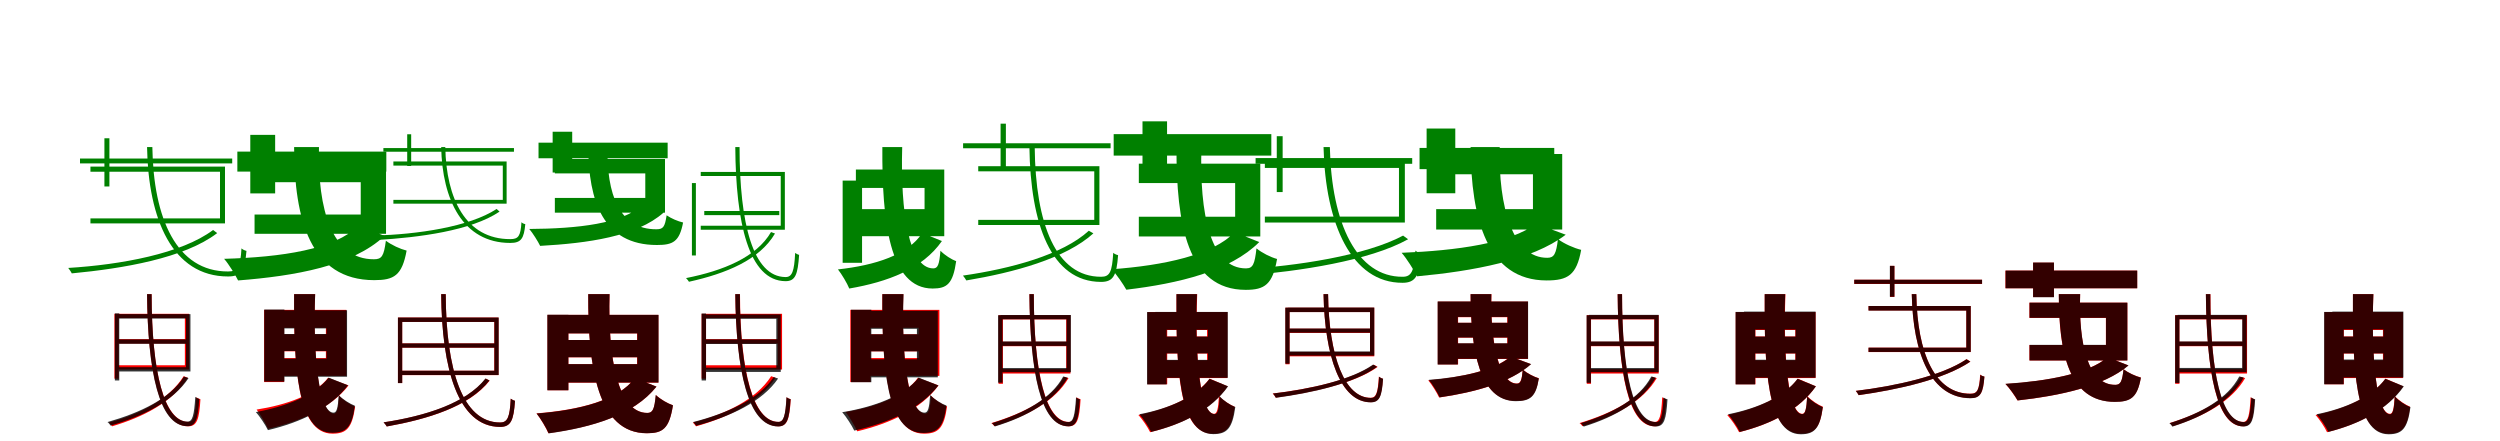 <?xml version="1.0" encoding="UTF-8"?>
<svg width="1700" height="300" xmlns="http://www.w3.org/2000/svg">
<rect width="100%" height="100%" fill="white"/>
<g fill="green" transform="translate(100 100) scale(0.1 -0.1)"><path d="M-0.0 0.0C8.0 -490.0 172.0 -880.0 551.0 -880.0C641.0 -880.0 665.0 -839.0 676.0 -706.0C666.0 -704.0 650.0 -697.0 642.0 -689.0C635.0 -816.0 617.0 -846.0 551.0 -846.0C201.0 -847.0 43.0 -486.0 36.0 0.0ZM449.0 -564.0C235.0 -725.0 -179.0 -800.0 -536.0 -822.0C-529.0 -831.0 -515.0 -851.0 -512.0 -859.0C-164.0 -826.0 254.0 -756.0 477.0 -585.0ZM-456.0 -78.0V-111.0H579.0V-78.0ZM-290.0 60.0V-268.0H-256.0V60.0ZM-385.0 -133.0V-168.0H496.0V-485.0H-385.0V-519.0H530.0V-133.0Z"/></g>
<g fill="green" transform="translate(200 100) scale(0.1 -0.1)"><path d="M0.0 0.0C1.0 -492.0 110.0 -905.0 545.0 -905.0C679.0 -905.0 734.0 -874.0 765.0 -704.0C721.0 -693.0 664.0 -667.0 624.0 -637.0C610.0 -742.0 596.0 -763.0 543.0 -763.0C257.0 -764.0 159.0 -427.0 169.0 0.0ZM436.0 -535.0C279.0 -696.0 -87.0 -749.0 -476.0 -760.0C-445.0 -795.0 -399.0 -870.0 -381.0 -907.0C4.0 -877.0 397.0 -809.0 615.0 -604.0ZM-386.0 -31.0V-167.0H627.0V-31.0ZM-298.0 83.0V-315.0H-129.0V83.0ZM-269.0 -109.0V-239.0H453.0V-459.0H-269.0V-590.0H625.0V-109.0Z"/></g>
<g fill="green" transform="translate(300 100) scale(0.1 -0.1)"><path d="M-0.0 0.0C7.0 -358.0 147.0 -652.0 470.0 -652.0C544.0 -652.0 563.0 -622.0 572.0 -524.0C564.0 -523.0 552.0 -518.0 546.0 -511.0C540.0 -606.0 525.0 -626.0 470.0 -626.0C168.0 -627.0 34.0 -352.0 28.0 0.0ZM377.0 -421.0C191.0 -543.0 -162.0 -594.0 -456.0 -602.0C-451.0 -609.0 -440.0 -626.0 -438.0 -632.0C-152.0 -615.0 205.0 -569.0 397.0 -439.0ZM-393.0 -7.0V-32.0H495.0V-7.0ZM-231.0 87.0V-129.0H-204.0V87.0ZM-325.0 -98.0V-126.0H419.0V-359.0H-325.0V-385.0H445.0V-98.0Z"/></g>
<g fill="green" transform="translate(400 100) scale(0.1 -0.1)"><path d="M0.0 0.0C2.0 -367.0 101.0 -666.0 467.0 -666.0C576.0 -666.0 620.0 -644.0 645.0 -513.0C610.0 -505.0 565.0 -486.0 533.0 -464.0C521.0 -545.0 509.0 -559.0 463.0 -559.0C210.0 -560.0 125.0 -319.0 131.0 0.0ZM368.0 -392.0C237.0 -521.0 -73.0 -555.0 -401.0 -557.0C-377.0 -585.0 -341.0 -643.0 -327.0 -672.0C-6.0 -654.0 328.0 -609.0 512.0 -446.0ZM-338.0 30.0V-76.0H540.0V30.0ZM-242.0 104.0V-173.0H-109.0V104.0ZM-227.0 -81.0V-179.0H388.0V-346.0H-227.0V-446.0H522.0V-81.0Z"/></g>
<g fill="green" transform="translate(500 100) scale(0.1 -0.1)"><path d="M0.0 0.0C3.0 -513.0 91.0 -911.0 342.0 -912.0C409.0 -912.0 425.0 -866.0 434.0 -733.0C427.0 -732.0 414.0 -725.0 407.0 -720.0C401.0 -846.0 386.0 -884.0 342.0 -884.0C121.0 -883.0 29.0 -522.0 29.0 0.0ZM243.0 -578.0C144.0 -749.0 -82.0 -841.0 -335.0 -891.0C-328.0 -897.0 -318.0 -911.0 -315.0 -916.0C-63.0 -860.0 164.0 -768.0 270.0 -588.0ZM-211.0 -435.0V-463.0H299.0V-435.0ZM-295.0 -245.0V-737.0H-268.0V-245.0ZM-235.0 -169.0V-197.0H309.0V-535.0H-235.0V-562.0H337.0V-169.0Z"/></g>
<g fill="green" transform="translate(600 100) scale(0.1 -0.1)"><path d="M0.0 0.0C-3.0 -507.0 48.0 -962.0 342.0 -962.0C439.0 -962.0 480.0 -931.0 502.0 -776.0C470.0 -764.0 425.0 -736.0 395.0 -705.0C387.0 -801.0 377.0 -825.0 346.0 -825.0C181.0 -825.0 122.0 -444.0 135.0 0.0ZM271.0 -585.0C174.0 -733.0 -48.0 -804.0 -302.0 -832.0C-277.0 -863.0 -239.0 -927.0 -225.0 -962.0C36.0 -917.0 273.0 -829.0 405.0 -639.0ZM-139.0 -422.0V-532.0H314.0V-422.0ZM-270.0 -228.0V-787.0H-138.0V-228.0ZM-180.0 -153.0V-278.0H287.0V-482.0H-180.0V-606.0H421.0V-153.0Z"/></g>
<g fill="green" transform="translate(700 100) scale(0.1 -0.1)"><path d="M0.0 0.0C7.0 -524.0 147.0 -916.0 487.0 -917.0C571.0 -917.0 593.0 -873.0 603.0 -735.0C593.0 -733.0 578.0 -727.0 570.0 -719.0C562.0 -849.0 547.0 -882.0 488.0 -882.0C180.0 -883.0 41.0 -523.0 36.0 0.0ZM404.0 -569.0C225.0 -733.0 -126.0 -827.0 -452.0 -874.0C-445.0 -882.0 -433.0 -899.0 -429.0 -907.0C-106.0 -853.0 244.0 -759.0 435.0 -587.0ZM-451.0 26.0V-8.0H552.0V26.0ZM-196.0 159.0V-140.0H-160.0V159.0ZM-348.0 -130.0V-165.0H441.0V-495.0H-348.0V-530.0H476.0V-130.0Z"/></g>
<g fill="green" transform="translate(800 100) scale(0.1 -0.1)"><path d="M0.0 0.0C-1.0 -524.0 74.0 -971.0 471.0 -971.0C600.0 -971.0 654.0 -935.0 684.0 -761.0C640.0 -749.0 582.0 -720.0 544.0 -689.0C532.0 -798.0 519.0 -825.0 473.0 -825.0C231.0 -826.0 155.0 -455.0 170.0 0.0ZM396.0 -579.0C247.0 -734.0 -84.0 -805.0 -441.0 -831.0C-409.0 -863.0 -361.0 -934.0 -341.0 -970.0C14.0 -928.0 365.0 -844.0 563.0 -646.0ZM-427.0 88.0V-58.0H645.0V88.0ZM-231.0 175.0V-163.0H-64.0V175.0ZM-256.0 -113.0V-245.0H399.0V-474.0H-256.0V-608.0H570.0V-113.0Z"/></g>
<g fill="green" transform="translate(900 100) scale(0.1 -0.1)"><path d="M0.0 0.0C12.0 -526.0 192.0 -924.0 537.0 -923.0C626.0 -923.0 652.0 -876.0 664.0 -724.0C651.0 -721.0 634.0 -713.0 625.0 -704.0C616.0 -843.0 599.0 -882.0 538.0 -882.0C229.0 -884.0 54.0 -524.0 43.0 0.0ZM541.0 -602.0C289.0 -737.0 -183.0 -810.0 -555.0 -831.0C-546.0 -841.0 -530.0 -864.0 -526.0 -874.0C-166.0 -844.0 311.0 -774.0 575.0 -627.0ZM-462.0 -75.0V-114.0H603.0V-75.0ZM-318.0 74.0V-306.0H-278.0V74.0ZM-399.0 -100.0V-142.0H513.0V-473.0H-399.0V-513.0H553.0V-100.0Z"/></g>
<g fill="green" transform="translate(1000 100) scale(0.1 -0.1)"><path d="M0.0 0.0C3.0 -486.0 112.0 -907.0 517.0 -907.0C661.0 -907.0 721.0 -871.0 752.0 -699.0C703.0 -687.0 637.0 -658.0 594.0 -626.0C582.0 -727.0 568.0 -753.0 522.0 -753.0C288.0 -755.0 188.0 -409.0 198.0 0.0ZM444.0 -521.0C276.0 -653.0 -98.0 -705.0 -469.0 -719.0C-435.0 -757.0 -384.0 -839.0 -364.0 -879.0C14.0 -844.0 417.0 -771.0 647.0 -596.0ZM-347.0 -6.0V-150.0H569.0V-6.0ZM-299.0 126.0V-314.0H-104.0V126.0ZM-234.0 -47.0V-185.0H424.0V-422.0H-234.0V-561.0H623.0V-47.0Z"/></g>
<g fill="red" transform="translate(100 200) scale(0.1 -0.1)"><path d="M0.0 0.0C5.0 -519.0 82.0 -898.0 279.0 -899.0C339.0 -899.0 355.0 -852.0 363.0 -715.0C355.0 -713.0 342.0 -707.0 335.0 -701.0C328.0 -827.0 317.0 -869.0 281.0 -869.0C116.0 -869.0 31.0 -530.0 31.0 0.0ZM249.0 -558.0C151.0 -715.0 -48.0 -817.0 -259.0 -873.0C-252.0 -880.0 -241.0 -893.0 -238.0 -899.0C-29.0 -837.0 173.0 -735.0 277.0 -569.0ZM-207.0 -306.0V-336.0H271.0V-306.0ZM-222.0 -134.0V-575.0H-193.0V-134.0ZM-206.0 -134.0V-163.0H257.0V-484.0H-206.0V-513.0H286.0V-134.0Z"/></g>
<g fill="black" opacity=".8" transform="translate(100 200) scale(0.1 -0.1)"><path d="M0.0 0.0C4.0 -521.0 80.0 -897.0 273.0 -898.0C332.0 -898.0 346.0 -850.0 355.0 -712.0C347.0 -711.0 335.0 -705.0 328.0 -699.0C320.0 -825.0 309.0 -867.0 275.0 -867.0C116.0 -867.0 32.0 -532.0 31.0 0.0ZM251.0 -561.0C160.0 -708.0 -43.0 -806.0 -269.0 -870.0C-261.0 -875.0 -252.0 -888.0 -248.0 -894.0C-21.0 -829.0 180.0 -726.0 282.0 -571.0ZM-208.0 -308.0V-338.0H285.0V-308.0ZM-219.0 -131.0V-587.0H-189.0V-131.0ZM-206.0 -136.0V-166.0H265.0V-497.0H-206.0V-526.0H295.0V-136.0Z"/></g>
<g fill="red" transform="translate(200 200) scale(0.1 -0.1)"><path d="M0.0 0.0C-3.0 -494.0 21.0 -949.0 261.0 -949.0C354.0 -949.0 394.0 -914.0 415.0 -765.0C382.0 -752.0 334.0 -722.0 306.0 -691.0C301.0 -782.0 291.0 -812.0 271.0 -812.0C168.0 -812.0 127.0 -426.0 143.0 0.0ZM231.0 -569.0C142.0 -685.0 -51.0 -753.0 -255.0 -785.0C-231.0 -816.0 -192.0 -882.0 -177.0 -916.0C41.0 -866.0 251.0 -775.0 370.0 -621.0ZM-145.0 -273.0V-389.0H292.0V-273.0ZM-204.0 -107.0V-598.0H-68.0V-107.0ZM-142.0 -107.0V-229.0H216.0V-435.0H-142.0V-556.0H355.0V-107.0Z"/></g>
<g fill="black" opacity=".8" transform="translate(200 200) scale(0.1 -0.1)"><path d="M0.0 0.0C-3.0 -492.0 22.0 -943.0 258.0 -943.0C352.0 -943.0 393.0 -908.0 413.0 -759.0C380.0 -746.0 331.0 -717.0 303.0 -686.0C298.0 -777.0 289.0 -806.0 268.0 -806.0C169.0 -807.0 128.0 -424.0 143.0 0.0ZM235.0 -568.0C142.0 -686.0 -50.0 -764.0 -260.0 -802.0C-234.0 -831.0 -194.0 -891.0 -178.0 -925.0C45.0 -872.0 247.0 -777.0 366.0 -620.0ZM-151.0 -271.0V-387.0H290.0V-271.0ZM-203.0 -105.0V-595.0H-66.0V-105.0ZM-144.0 -110.0V-233.0H220.0V-439.0H-144.0V-562.0H360.0V-110.0Z"/></g>
<g fill="red" transform="translate(300 200) scale(0.1 -0.1)"><path d="M0.0 0.0C5.0 -507.0 114.0 -902.0 400.0 -903.0C474.0 -903.0 493.0 -859.0 502.0 -726.0C494.0 -724.0 480.0 -717.0 473.0 -711.0C467.0 -837.0 451.0 -873.0 401.0 -873.0C143.0 -873.0 33.0 -512.0 31.0 0.0ZM303.0 -574.0C171.0 -742.0 -108.0 -830.0 -391.0 -872.0C-384.0 -879.0 -373.0 -894.0 -370.0 -900.0C-91.0 -850.0 191.0 -765.0 330.0 -588.0ZM-280.0 -335.0V-364.0H377.0V-335.0ZM-294.0 -159.0V-605.0H-265.0V-159.0ZM-278.0 -159.0V-189.0H361.0V-521.0H-278.0V-551.0H390.0V-159.0Z"/></g>
<g fill="black" opacity=".8" transform="translate(300 200) scale(0.1 -0.1)"><path d="M0.0 0.0C4.0 -507.0 114.0 -902.0 401.0 -903.0C474.0 -903.0 493.0 -858.0 502.0 -725.0C494.0 -724.0 480.0 -717.0 473.0 -711.0C467.0 -838.0 451.0 -873.0 401.0 -873.0C144.0 -873.0 33.0 -512.0 31.0 0.0ZM301.0 -574.0C170.0 -742.0 -109.0 -829.0 -392.0 -872.0C-385.0 -878.0 -373.0 -894.0 -370.0 -900.0C-91.0 -850.0 189.0 -765.0 328.0 -587.0ZM-280.0 -335.0V-364.0H378.0V-335.0ZM-294.0 -159.0V-605.0H-265.0V-159.0ZM-277.0 -159.0V-189.0H362.0V-521.0H-277.0V-550.0H391.0V-159.0Z"/></g>
<g fill="red" transform="translate(400 200) scale(0.1 -0.1)"><path d="M0.0 0.0C-2.0 -503.0 65.0 -946.0 399.0 -946.0C507.0 -946.0 551.0 -915.0 576.0 -756.0C540.0 -744.0 492.0 -716.0 460.0 -686.0C450.0 -784.0 438.0 -808.0 402.0 -808.0C202.0 -808.0 133.0 -439.0 145.0 0.0ZM317.0 -571.0C204.0 -722.0 -60.0 -788.0 -352.0 -811.0C-326.0 -843.0 -286.0 -910.0 -271.0 -946.0C26.0 -905.0 308.0 -824.0 464.0 -629.0ZM-210.0 -312.0V-430.0H403.0V-312.0ZM-277.0 -141.0V-654.0H-135.0V-141.0ZM-206.0 -141.0V-267.0H332.0V-476.0H-206.0V-602.0H477.0V-141.0Z"/></g>
<g fill="black" opacity=".8" transform="translate(400 200) scale(0.1 -0.1)"><path d="M0.0 0.0C-2.0 -503.0 65.0 -946.0 399.0 -946.0C507.0 -946.0 551.0 -915.0 576.0 -756.0C541.0 -744.0 492.0 -717.0 459.0 -686.0C450.0 -784.0 439.0 -808.0 401.0 -808.0C202.0 -808.0 132.0 -439.0 145.0 0.0ZM317.0 -571.0C204.0 -723.0 -59.0 -789.0 -351.0 -812.0C-324.0 -844.0 -284.0 -911.0 -269.0 -947.0C27.0 -906.0 308.0 -823.0 464.0 -629.0ZM-209.0 -312.0V-429.0H402.0V-312.0ZM-278.0 -140.0V-654.0H-135.0V-140.0ZM-205.0 -141.0V-267.0H334.0V-476.0H-205.0V-601.0H478.0V-141.0Z"/></g>
<g fill="red" transform="translate(500 200) scale(0.1 -0.1)"><path d="M0.0 0.0C5.0 -516.0 89.0 -898.0 292.0 -899.0C353.0 -899.0 369.0 -852.0 377.0 -715.0C369.0 -713.0 356.0 -707.0 349.0 -701.0C342.0 -827.0 330.0 -869.0 293.0 -869.0C122.0 -869.0 33.0 -527.0 32.0 0.0ZM244.0 -558.0C142.0 -717.0 -68.0 -818.0 -289.0 -873.0C-281.0 -880.0 -271.0 -893.0 -267.0 -899.0C-50.0 -838.0 163.0 -737.0 273.0 -569.0ZM-213.0 -306.0V-336.0H303.0V-306.0ZM-229.0 -134.0V-575.0H-199.0V-134.0ZM-212.0 -134.0V-163.0H289.0V-484.0H-212.0V-513.0H318.0V-134.0Z"/></g>
<g fill="black" opacity=".8" transform="translate(500 200) scale(0.1 -0.1)"><path d="M0.0 0.0C5.0 -520.0 86.0 -899.0 291.0 -900.0C352.0 -900.0 367.0 -852.0 376.0 -714.0C367.0 -713.0 355.0 -707.0 348.0 -701.0C341.0 -828.0 329.0 -869.0 293.0 -869.0C120.0 -869.0 32.0 -530.0 31.0 0.0ZM261.0 -564.0C163.0 -713.0 -53.0 -810.0 -287.0 -870.0C-279.0 -876.0 -270.0 -889.0 -266.0 -895.0C-31.0 -832.0 183.0 -732.0 291.0 -574.0ZM-219.0 -308.0V-339.0H300.0V-308.0ZM-229.0 -132.0V-587.0H-199.0V-132.0ZM-217.0 -138.0V-168.0H279.0V-500.0H-217.0V-529.0H309.0V-138.0Z"/></g>
<g fill="red" transform="translate(600 200) scale(0.1 -0.1)"><path d="M0.0 0.0C-3.0 -493.0 32.0 -949.0 283.0 -949.0C378.0 -949.0 419.0 -915.0 440.0 -764.0C406.0 -751.0 359.0 -721.0 331.0 -691.0C324.0 -783.0 315.0 -812.0 292.0 -812.0C177.0 -812.0 128.0 -426.0 143.0 0.0ZM242.0 -569.0C153.0 -693.0 -41.0 -767.0 -249.0 -802.0C-225.0 -833.0 -186.0 -899.0 -171.0 -933.0C52.0 -880.0 262.0 -783.0 382.0 -621.0ZM-144.0 -273.0V-389.0H293.0V-273.0ZM-218.0 -107.0V-598.0H-80.0V-107.0ZM-141.0 -107.0V-229.0H247.0V-435.0H-141.0V-556.0H388.0V-107.0Z"/></g>
<g fill="black" opacity=".8" transform="translate(600 200) scale(0.1 -0.1)"><path d="M0.0 0.0C-3.0 -494.0 28.0 -944.0 277.0 -944.0C374.0 -944.0 415.0 -909.0 436.0 -758.0C402.0 -746.0 354.0 -716.0 325.0 -686.0C319.0 -777.0 310.0 -806.0 287.0 -806.0C175.0 -807.0 129.0 -426.0 144.0 0.0ZM247.0 -568.0C150.0 -690.0 -52.0 -767.0 -273.0 -803.0C-247.0 -832.0 -207.0 -894.0 -191.0 -928.0C42.0 -876.0 256.0 -782.0 381.0 -621.0ZM-160.0 -273.0V-389.0H307.0V-273.0ZM-213.0 -106.0V-599.0H-75.0V-106.0ZM-152.0 -113.0V-236.0H235.0V-443.0H-152.0V-566.0H377.0V-113.0Z"/></g>
<g fill="red" transform="translate(700 200) scale(0.1 -0.1)"><path d="M0.0 0.0C5.0 -521.0 77.0 -898.0 266.0 -899.0C325.0 -899.0 340.0 -852.0 348.0 -715.0C340.0 -713.0 327.0 -707.0 320.0 -701.0C314.0 -827.0 303.0 -869.0 268.0 -869.0C111.0 -870.0 30.0 -533.0 30.0 0.0ZM235.0 -562.0C157.0 -708.0 -31.0 -808.0 -259.0 -877.0C-251.0 -882.0 -242.0 -893.0 -238.0 -898.0C-8.0 -828.0 176.0 -724.0 266.0 -571.0ZM-195.0 -324.0V-354.0H268.0V-324.0ZM-210.0 -143.0V-610.0H-180.0V-143.0ZM-195.0 -143.0V-172.0H250.0V-510.0H-195.0V-540.0H279.0V-143.0Z"/></g>
<g fill="black" opacity=".8" transform="translate(700 200) scale(0.1 -0.1)"><path d="M0.0 0.0C4.0 -521.0 73.0 -898.0 264.0 -899.0C321.0 -899.0 335.0 -851.0 343.0 -715.0C335.0 -714.0 324.0 -708.0 317.0 -703.0C309.0 -828.0 298.0 -870.0 265.0 -870.0C108.0 -869.0 30.0 -533.0 30.0 0.0ZM230.0 -560.0C149.0 -711.0 -36.0 -811.0 -255.0 -878.0C-247.0 -883.0 -239.0 -895.0 -235.0 -900.0C-14.0 -833.0 169.0 -727.0 260.0 -569.0ZM-196.0 -322.0V-352.0H269.0V-322.0ZM-213.0 -144.0V-602.0H-183.0V-144.0ZM-196.0 -142.0V-171.0H253.0V-503.0H-196.0V-531.0H282.0V-142.0Z"/></g>
<g fill="red" transform="translate(800 200) scale(0.1 -0.1)"><path d="M0.0 0.0C-4.0 -496.0 15.0 -949.0 245.0 -949.0C337.0 -949.0 376.0 -914.0 396.0 -766.0C363.0 -753.0 317.0 -723.0 289.0 -693.0C284.0 -783.0 275.0 -814.0 256.0 -814.0C161.0 -814.0 125.0 -428.0 141.0 0.0ZM225.0 -575.0C135.0 -696.0 -51.0 -781.0 -259.0 -822.0C-233.0 -849.0 -195.0 -906.0 -179.0 -939.0C44.0 -884.0 235.0 -787.0 348.0 -627.0ZM-152.0 -288.0V-404.0H285.0V-288.0ZM-197.0 -122.0V-613.0H-63.0V-122.0ZM-147.0 -122.0V-244.0H208.0V-450.0H-147.0V-571.0H346.0V-122.0Z"/></g>
<g fill="black" opacity=".8" transform="translate(800 200) scale(0.1 -0.1)"><path d="M0.0 0.0C-3.0 -497.0 17.0 -952.0 250.0 -952.0C341.0 -952.0 380.0 -917.0 400.0 -768.0C368.0 -756.0 321.0 -726.0 294.0 -695.0C289.0 -787.0 280.0 -816.0 259.0 -816.0C161.0 -816.0 123.0 -430.0 139.0 0.0ZM225.0 -576.0C136.0 -697.0 -47.0 -778.0 -252.0 -817.0C-227.0 -845.0 -187.0 -904.0 -172.0 -937.0C46.0 -884.0 238.0 -787.0 351.0 -627.0ZM-146.0 -289.0V-403.0H284.0V-289.0ZM-200.0 -122.0V-614.0H-67.0V-122.0ZM-144.0 -121.0V-242.0H214.0V-447.0H-144.0V-569.0H349.0V-121.0Z"/></g>
<g fill="red" transform="translate(900 200) scale(0.1 -0.1)"><path d="M0.0 0.0C8.0 -423.0 115.0 -735.0 320.0 -735.0C379.0 -735.0 396.0 -696.0 404.0 -576.0C395.0 -573.0 383.0 -567.0 376.0 -561.0C370.0 -670.0 358.0 -705.0 321.0 -705.0C144.0 -706.0 37.0 -427.0 31.0 0.0ZM341.0 -480.0C193.0 -584.0 -97.0 -647.0 -346.0 -676.0C-339.0 -682.0 -328.0 -697.0 -325.0 -704.0C-82.0 -670.0 211.0 -608.0 368.0 -495.0ZM-245.0 -235.0V-264.0H342.0V-235.0ZM-259.0 -92.0V-477.0H-231.0V-92.0ZM-244.0 -92.0V-122.0H316.0V-393.0H-244.0V-423.0H345.0V-92.0Z"/></g>
<g fill="black" opacity=".8" transform="translate(900 200) scale(0.1 -0.1)"><path d="M0.0 0.0C8.0 -421.0 114.0 -736.0 322.0 -736.0C381.0 -736.0 397.0 -695.0 405.0 -575.0C396.0 -574.0 385.0 -568.0 378.0 -562.0C371.0 -671.0 359.0 -706.0 323.0 -706.0C145.0 -707.0 36.0 -426.0 31.0 0.0ZM337.0 -479.0C188.0 -585.0 -100.0 -648.0 -344.0 -676.0C-337.0 -682.0 -327.0 -699.0 -324.0 -705.0C-85.0 -673.0 207.0 -609.0 364.0 -494.0ZM-244.0 -234.0V-262.0H341.0V-234.0ZM-260.0 -92.0V-473.0H-231.0V-92.0ZM-243.0 -91.0V-122.0H316.0V-390.0H-243.0V-418.0H345.0V-91.0Z"/></g>
<g fill="red" transform="translate(1000 200) scale(0.1 -0.1)"><path d="M0.0 0.0C1.0 -382.0 60.0 -726.0 307.0 -726.0C403.0 -726.0 443.0 -698.0 464.0 -572.0C430.0 -562.0 384.0 -538.0 355.0 -513.0C348.0 -586.0 339.0 -608.0 315.0 -608.0C193.0 -609.0 133.0 -321.0 142.0 0.0ZM271.0 -424.0C167.0 -517.0 -61.0 -567.0 -288.0 -586.0C-264.0 -614.0 -228.0 -672.0 -214.0 -703.0C26.0 -668.0 269.0 -603.0 410.0 -476.0ZM-149.0 -195.0V-296.0H288.0V-195.0ZM-223.0 -51.0V-478.0H-85.0V-51.0ZM-139.0 -51.0V-157.0H249.0V-336.0H-139.0V-441.0H390.0V-51.0Z"/></g>
<g fill="black" opacity=".8" transform="translate(1000 200) scale(0.1 -0.1)"><path d="M0.0 0.0C1.0 -383.0 61.0 -728.0 308.0 -728.0C404.0 -728.0 445.0 -700.0 464.0 -573.0C431.0 -563.0 384.0 -539.0 355.0 -514.0C349.0 -587.0 340.0 -609.0 315.0 -609.0C193.0 -611.0 132.0 -322.0 141.0 0.0ZM271.0 -425.0C167.0 -518.0 -59.0 -566.0 -284.0 -583.0C-260.0 -612.0 -224.0 -671.0 -210.0 -702.0C26.0 -668.0 270.0 -602.0 412.0 -476.0ZM-145.0 -195.0V-295.0H286.0V-195.0ZM-224.0 -50.0V-479.0H-87.0V-50.0ZM-136.0 -50.0V-155.0H252.0V-334.0H-136.0V-440.0H391.0V-50.0Z"/></g>
<g fill="red" transform="translate(1100 200) scale(0.1 -0.1)"><path d="M0.0 0.0C4.0 -525.0 70.0 -898.0 251.0 -899.0C308.0 -899.0 323.0 -852.0 330.0 -715.0C322.0 -713.0 310.0 -707.0 303.0 -701.0C297.0 -826.0 285.0 -869.0 253.0 -869.0C103.0 -869.0 30.0 -537.0 30.0 0.0ZM235.0 -562.0C156.0 -708.0 -31.0 -808.0 -259.0 -877.0C-251.0 -882.0 -243.0 -893.0 -239.0 -898.0C-8.0 -828.0 176.0 -724.0 266.0 -571.0ZM-196.0 -324.0V-354.0H268.0V-324.0ZM-210.0 -143.0V-610.0H-181.0V-143.0ZM-196.0 -143.0V-172.0H249.0V-510.0H-196.0V-540.0H279.0V-143.0Z"/></g>
<g fill="black" opacity=".8" transform="translate(1100 200) scale(0.1 -0.1)"><path d="M0.0 0.0C4.0 -522.0 72.0 -899.0 259.0 -900.0C317.0 -900.0 330.0 -852.0 339.0 -715.0C331.0 -714.0 319.0 -708.0 312.0 -703.0C305.0 -828.0 294.0 -870.0 261.0 -870.0C107.0 -870.0 30.0 -534.0 30.0 0.0ZM229.0 -560.0C149.0 -711.0 -34.0 -811.0 -251.0 -878.0C-244.0 -883.0 -235.0 -895.0 -231.0 -901.0C-12.0 -833.0 169.0 -727.0 259.0 -569.0ZM-194.0 -322.0V-352.0H266.0V-322.0ZM-211.0 -144.0V-603.0H-182.0V-144.0ZM-194.0 -141.0V-170.0H250.0V-503.0H-194.0V-531.0H279.0V-141.0Z"/></g>
<g fill="red" transform="translate(1200 200) scale(0.1 -0.1)"><path d="M0.0 0.0C-4.0 -496.0 15.0 -949.0 245.0 -949.0C337.0 -949.0 376.0 -914.0 396.0 -766.0C363.0 -753.0 317.0 -723.0 289.0 -693.0C284.0 -783.0 275.0 -814.0 256.0 -814.0C161.0 -814.0 125.0 -428.0 141.0 0.0ZM225.0 -575.0C136.0 -696.0 -49.0 -781.0 -255.0 -822.0C-229.0 -849.0 -190.0 -906.0 -174.0 -939.0C47.0 -883.0 236.0 -787.0 348.0 -627.0ZM-152.0 -288.0V-404.0H285.0V-288.0ZM-197.0 -122.0V-613.0H-63.0V-122.0ZM-147.0 -122.0V-244.0H208.0V-450.0H-147.0V-571.0H346.0V-122.0Z"/></g>
<g fill="black" opacity=".8" transform="translate(1200 200) scale(0.1 -0.1)"><path d="M0.0 0.0C-3.0 -497.0 16.0 -953.0 245.0 -953.0C336.0 -953.0 375.0 -917.0 395.0 -769.0C363.0 -756.0 316.0 -726.0 289.0 -696.0C284.0 -787.0 275.0 -816.0 255.0 -816.0C161.0 -817.0 123.0 -429.0 139.0 0.0ZM223.0 -576.0C134.0 -697.0 -47.0 -777.0 -249.0 -817.0C-224.0 -845.0 -184.0 -904.0 -169.0 -937.0C46.0 -883.0 237.0 -785.0 348.0 -627.0ZM-144.0 -289.0V-403.0H280.0V-289.0ZM-198.0 -121.0V-614.0H-65.0V-121.0ZM-141.0 -119.0V-241.0H210.0V-446.0H-141.0V-568.0H346.0V-119.0Z"/></g>
<g fill="red" transform="translate(1300 200) scale(0.1 -0.1)"><path d="M0.0 0.0C8.0 -408.0 132.0 -707.0 399.0 -707.0C467.0 -707.0 486.0 -673.0 494.0 -561.0C485.0 -559.0 472.0 -554.0 465.0 -547.0C459.0 -650.0 447.0 -677.0 400.0 -677.0C159.0 -679.0 37.0 -406.0 31.0 0.0ZM373.0 -442.0C206.0 -556.0 -110.0 -626.0 -381.0 -658.0C-375.0 -665.0 -364.0 -680.0 -361.0 -687.0C-95.0 -649.0 221.0 -580.0 399.0 -459.0ZM-391.0 98.0V69.0H478.0V98.0ZM-148.0 192.0V-19.0H-118.0V192.0ZM-294.0 -81.0V-111.0H371.0V-364.0H-294.0V-394.0H401.0V-81.0Z"/></g>
<g fill="black" opacity=".8" transform="translate(1300 200) scale(0.1 -0.1)"><path d="M0.0 0.0C8.0 -408.0 131.0 -707.0 400.0 -708.0C467.0 -708.0 485.0 -672.0 494.0 -561.0C484.0 -559.0 473.0 -555.0 467.0 -548.0C459.0 -651.0 447.0 -678.0 401.0 -678.0C159.0 -679.0 37.0 -406.0 31.0 0.0ZM372.0 -443.0C205.0 -556.0 -111.0 -625.0 -380.0 -658.0C-374.0 -664.0 -365.0 -680.0 -361.0 -687.0C-95.0 -650.0 220.0 -580.0 398.0 -459.0ZM-391.0 98.0V70.0H478.0V98.0ZM-149.0 192.0V-18.0H-118.0V192.0ZM-294.0 -81.0V-112.0H371.0V-364.0H-294.0V-393.0H401.0V-81.0Z"/></g>
<g fill="red" transform="translate(1400 200) scale(0.1 -0.1)"><path d="M0.0 0.0C0.0 -396.0 65.0 -732.0 381.0 -732.0C489.0 -732.0 534.0 -703.0 558.0 -567.0C521.0 -558.0 472.0 -535.0 440.0 -511.0C431.0 -594.0 420.0 -617.0 384.0 -617.0C197.0 -618.0 134.0 -339.0 145.0 0.0ZM331.0 -429.0C204.0 -540.0 -75.0 -592.0 -363.0 -611.0C-337.0 -637.0 -298.0 -694.0 -281.0 -723.0C8.0 -691.0 304.0 -628.0 473.0 -485.0ZM-363.0 160.0V40.0H533.0V160.0ZM-175.0 214.0V-20.0H-33.0V214.0ZM-200.0 -58.0V-162.0H320.0V-346.0H-200.0V-451.0H466.0V-58.0Z"/></g>
<g fill="black" opacity=".8" transform="translate(1400 200) scale(0.1 -0.1)"><path d="M0.0 0.0C1.0 -396.0 66.0 -733.0 381.0 -733.0C489.0 -733.0 534.0 -704.0 558.0 -568.0C521.0 -558.0 471.0 -535.0 440.0 -511.0C431.0 -594.0 420.0 -617.0 384.0 -617.0C198.0 -618.0 134.0 -339.0 145.0 0.0ZM331.0 -430.0C204.0 -540.0 -75.0 -592.0 -363.0 -610.0C-337.0 -636.0 -296.0 -693.0 -280.0 -723.0C8.0 -691.0 305.0 -627.0 474.0 -485.0ZM-362.0 160.0V40.0H533.0V160.0ZM-175.0 215.0V-21.0H-33.0V215.0ZM-199.0 -58.0V-161.0H321.0V-345.0H-199.0V-451.0H466.0V-58.0Z"/></g>
<g fill="red" transform="translate(1500 200) scale(0.1 -0.1)"><path d="M0.0 0.0C5.0 -525.0 71.0 -898.0 252.0 -899.0C309.0 -899.0 324.0 -852.0 331.0 -715.0C323.0 -713.0 311.0 -707.0 304.0 -701.0C298.0 -826.0 286.0 -869.0 254.0 -869.0C104.0 -869.0 31.0 -537.0 31.0 0.0ZM236.0 -562.0C159.0 -707.0 -23.0 -807.0 -246.0 -877.0C-239.0 -882.0 -230.0 -892.0 -225.0 -898.0C-1.0 -828.0 179.0 -723.0 267.0 -571.0ZM-195.0 -324.0V-354.0H269.0V-324.0ZM-209.0 -143.0V-610.0H-180.0V-143.0ZM-195.0 -143.0V-172.0H250.0V-510.0H-195.0V-540.0H280.0V-143.0Z"/></g>
<g fill="black" opacity=".8" transform="translate(1500 200) scale(0.1 -0.1)"><path d="M0.0 0.0C4.0 -523.0 72.0 -899.0 256.0 -900.0C313.0 -900.0 327.0 -852.0 335.0 -715.0C327.0 -714.0 315.0 -708.0 309.0 -703.0C301.0 -828.0 290.0 -870.0 258.0 -870.0C107.0 -870.0 30.0 -535.0 30.0 0.0ZM227.0 -560.0C149.0 -710.0 -33.0 -811.0 -248.0 -878.0C-240.0 -883.0 -232.0 -895.0 -228.0 -901.0C-10.0 -832.0 169.0 -726.0 257.0 -568.0ZM-192.0 -322.0V-352.0H263.0V-322.0ZM-209.0 -144.0V-604.0H-180.0V-144.0ZM-192.0 -141.0V-170.0H247.0V-502.0H-192.0V-531.0H277.0V-141.0Z"/></g>
<g fill="red" transform="translate(1600 200) scale(0.1 -0.1)"><path d="M0.0 0.0C-4.0 -496.0 15.0 -949.0 241.0 -949.0C331.0 -949.0 369.0 -914.0 389.0 -766.0C357.0 -753.0 311.0 -723.0 284.0 -693.0C279.0 -783.0 270.0 -814.0 252.0 -814.0C158.0 -814.0 123.0 -428.0 139.0 0.0ZM221.0 -575.0C133.0 -696.0 -50.0 -781.0 -254.0 -822.0C-229.0 -849.0 -191.0 -906.0 -176.0 -939.0C43.0 -884.0 231.0 -787.0 342.0 -627.0ZM-149.0 -288.0V-404.0H280.0V-288.0ZM-193.0 -122.0V-613.0H-62.0V-122.0ZM-144.0 -122.0V-244.0H204.0V-450.0H-144.0V-571.0H340.0V-122.0Z"/></g>
<g fill="black" opacity=".8" transform="translate(1600 200) scale(0.1 -0.1)"><path d="M0.0 0.0C-4.0 -497.0 15.0 -953.0 242.0 -953.0C332.0 -953.0 371.0 -918.0 391.0 -769.0C359.0 -757.0 312.0 -727.0 285.0 -696.0C280.0 -787.0 271.0 -817.0 252.0 -817.0C160.0 -817.0 123.0 -429.0 139.0 0.0ZM220.0 -576.0C133.0 -696.0 -47.0 -777.0 -247.0 -817.0C-221.0 -845.0 -182.0 -904.0 -167.0 -937.0C47.0 -883.0 235.0 -785.0 346.0 -627.0ZM-143.0 -289.0V-403.0H277.0V-289.0ZM-196.0 -121.0V-613.0H-63.0V-121.0ZM-140.0 -119.0V-240.0H207.0V-445.0H-140.0V-567.0H343.0V-119.0Z"/></g>
</svg>
